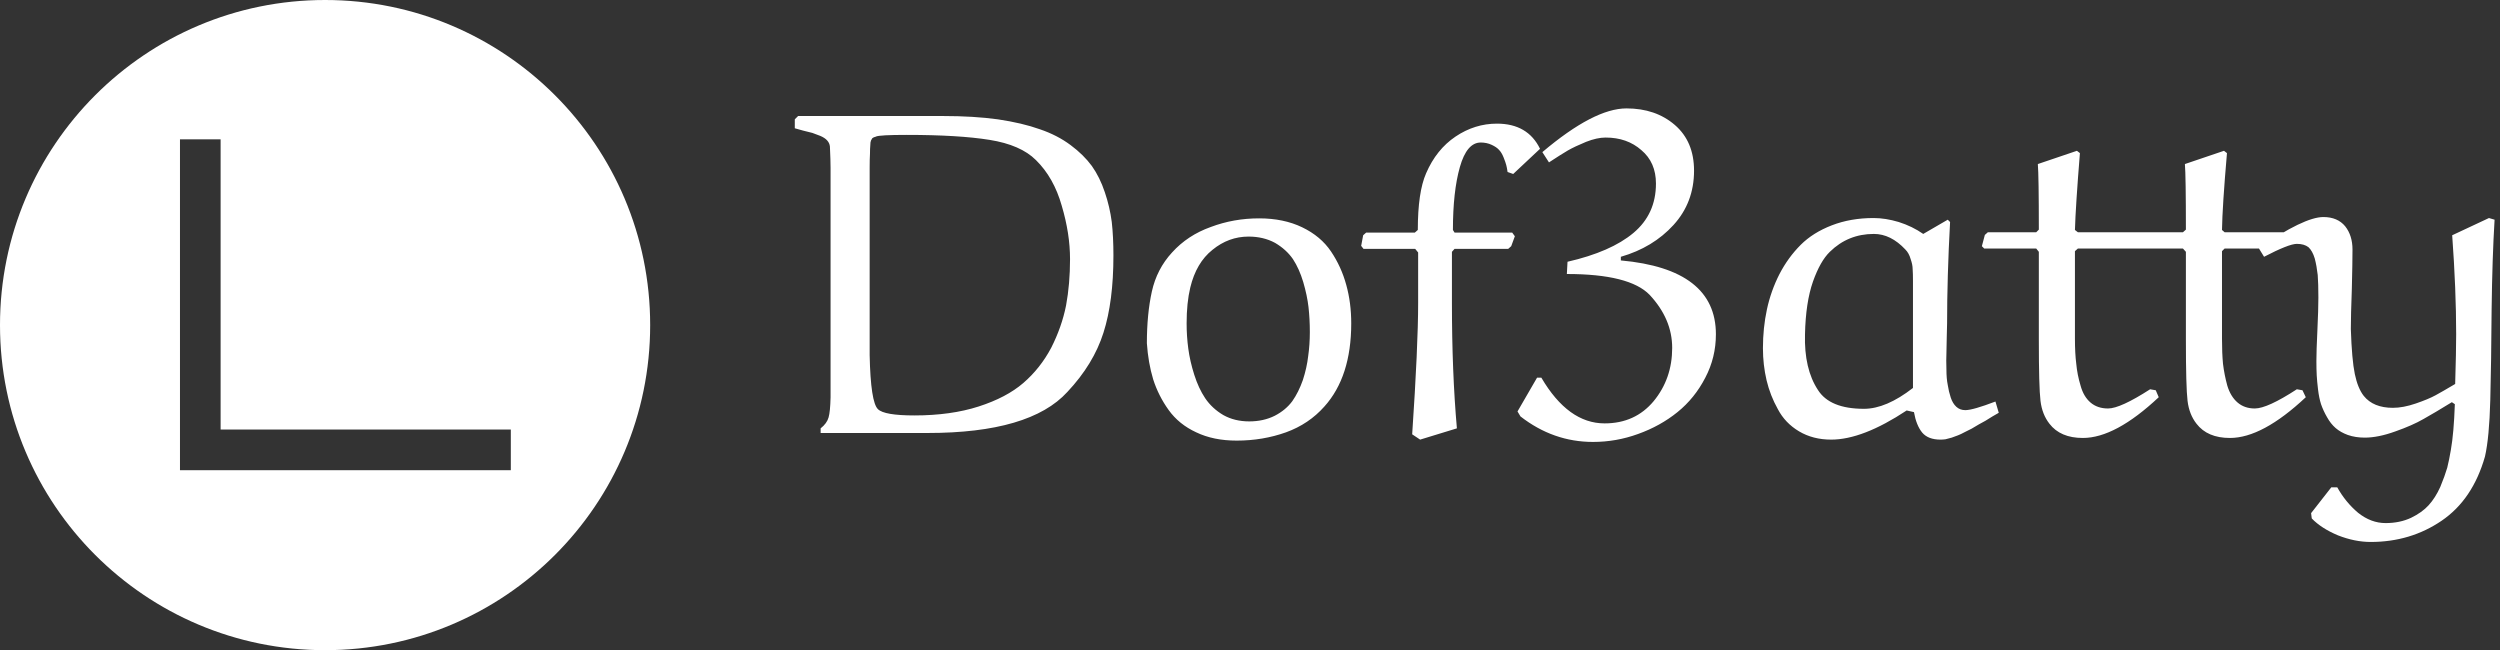 <svg data-v-423bf9ae="" xmlns="http://www.w3.org/2000/svg" viewBox="0 0 346 90" class="iconLeft"><rect x="0" y="0" width="346" height="90" fill="#333333" stroke="none"/><!----><!----><!----><g data-v-423bf9ae="" id="de8fa3f2-8e2d-4eef-8e6e-8a2bd0039bdf" fill="white" transform="matrix(4.584,0,0,4.584,109.954,-18.277)"><path d="M2.27 9.04L2.27 9.04L2.27 14.71L2.27 14.71Q2.30 16.13 2.52 16.34L2.52 16.34L2.52 16.34Q2.71 16.53 3.62 16.53L3.62 16.53L3.62 16.53Q4.72 16.53 5.56 16.26L5.56 16.26L5.56 16.26Q6.40 15.99 6.91 15.55L6.91 15.55L6.91 15.55Q7.42 15.11 7.75 14.49L7.75 14.49L7.75 14.49Q8.07 13.86 8.20 13.21L8.20 13.21L8.20 13.21Q8.32 12.56 8.32 11.81L8.32 11.81L8.32 11.81Q8.32 11.04 8.07 10.20L8.07 10.20L8.07 10.20Q7.83 9.35 7.29 8.82L7.29 8.82L7.29 8.82Q6.83 8.36 5.89 8.21L5.89 8.21L5.89 8.21Q4.96 8.06 3.39 8.06L3.39 8.06L3.39 8.06Q2.57 8.06 2.46 8.11L2.46 8.11L2.46 8.11Q2.45 8.12 2.40 8.13L2.40 8.13L2.40 8.13Q2.36 8.15 2.35 8.16L2.35 8.16L2.35 8.16Q2.34 8.18 2.31 8.23L2.31 8.23L2.31 8.23Q2.29 8.28 2.29 8.37L2.29 8.37L2.29 8.37Q2.28 8.47 2.28 8.63L2.28 8.63L2.28 8.63Q2.27 8.79 2.27 9.04ZM4.02 17.06L0.79 17.06L0.79 16.92L0.79 16.92Q0.98 16.77 1.03 16.59L1.03 16.59L1.03 16.59Q1.08 16.42 1.09 15.98L1.09 15.98L1.09 9.06L1.09 9.06Q1.09 8.83 1.07 8.41L1.07 8.41L1.07 8.41Q1.06 8.31 0.99 8.23L0.99 8.23L0.99 8.23Q0.92 8.15 0.78 8.09L0.78 8.09L0.78 8.09Q0.65 8.04 0.54 8.00L0.54 8.00L0.54 8.00Q0.43 7.97 0.26 7.93L0.26 7.93L0.26 7.93Q0.08 7.88 0.01 7.86L0.01 7.86L0.01 7.59L0.11 7.49L4.49 7.49L4.49 7.49Q5.41 7.49 6.14 7.59L6.14 7.59L6.14 7.59Q6.88 7.70 7.41 7.89L7.41 7.89L7.41 7.89Q7.94 8.07 8.34 8.37L8.34 8.37L8.34 8.37Q8.73 8.66 8.98 9.00L8.98 9.00L8.98 9.00Q9.22 9.34 9.37 9.79L9.37 9.79L9.37 9.79Q9.52 10.23 9.58 10.69L9.58 10.69L9.58 10.69Q9.63 11.14 9.63 11.70L9.63 11.70L9.63 11.70Q9.63 13.09 9.33 14.03L9.33 14.03L9.33 14.03Q9.03 14.98 8.24 15.82L8.24 15.82L8.24 15.82Q7.11 17.06 4.02 17.06L4.02 17.06ZM11.95 12.67L11.95 12.67L11.95 12.67Q11.84 13.13 11.84 13.75L11.84 13.75L11.84 13.75Q11.84 14.14 11.89 14.51L11.89 14.51L11.89 14.51Q11.94 14.89 12.07 15.30L12.07 15.30L12.07 15.30Q12.20 15.71 12.40 16.01L12.40 16.01L12.40 16.01Q12.61 16.32 12.95 16.52L12.95 16.52L12.95 16.52Q13.29 16.71 13.73 16.71L13.73 16.71L13.73 16.71Q14.16 16.71 14.50 16.54L14.50 16.54L14.50 16.54Q14.83 16.37 15.03 16.10L15.03 16.10L15.03 16.10Q15.22 15.83 15.35 15.46L15.35 15.46L15.35 15.46Q15.47 15.09 15.51 14.74L15.51 14.74L15.51 14.74Q15.56 14.39 15.56 14.01L15.56 14.01L15.56 14.01Q15.56 13.62 15.52 13.26L15.52 13.26L15.52 13.26Q15.48 12.91 15.36 12.50L15.36 12.50L15.36 12.50Q15.24 12.10 15.05 11.81L15.05 11.81L15.05 11.81Q14.85 11.52 14.51 11.32L14.51 11.32L14.51 11.32Q14.16 11.13 13.71 11.13L13.71 11.13L13.71 11.13Q13.11 11.13 12.62 11.53L12.62 11.53L12.62 11.53Q12.13 11.92 11.95 12.67ZM13.35 17.29L13.35 17.29L13.35 17.29Q12.65 17.29 12.13 17.04L12.13 17.04L12.13 17.04Q11.61 16.80 11.30 16.37L11.30 16.37L11.30 16.37Q10.99 15.94 10.83 15.44L10.83 15.44L10.83 15.44Q10.68 14.94 10.64 14.35L10.64 14.35L10.64 14.35Q10.64 13.47 10.79 12.79L10.79 12.79L10.79 12.79Q10.94 12.11 11.40 11.61L11.40 11.61L11.40 11.61Q11.87 11.09 12.57 10.84L12.57 10.84L12.57 10.84Q13.26 10.58 14.03 10.58L14.03 10.58L14.03 10.58Q14.77 10.58 15.33 10.85L15.33 10.85L15.33 10.85Q15.89 11.12 16.20 11.58L16.20 11.58L16.20 11.58Q16.51 12.04 16.66 12.59L16.66 12.59L16.66 12.59Q16.81 13.13 16.81 13.75L16.81 13.75L16.81 13.75Q16.81 15.36 16.00 16.26L16.00 16.26L16.00 16.26Q15.53 16.79 14.84 17.04L14.84 17.04L14.84 17.04Q14.14 17.29 13.35 17.29ZM17.17 11.09L17.26 11.01L18.73 11.01L18.82 10.93L18.82 10.93Q18.82 9.79 19.07 9.22L19.07 9.22L19.07 9.22Q19.38 8.50 19.96 8.11L19.96 8.11L19.96 8.11Q20.54 7.72 21.21 7.72L21.21 7.72L21.21 7.72Q22.14 7.72 22.51 8.48L22.51 8.48L21.70 9.24L21.53 9.18L21.53 9.18Q21.51 9.04 21.49 8.97L21.49 8.97L21.49 8.97Q21.47 8.89 21.41 8.74L21.41 8.74L21.41 8.74Q21.35 8.59 21.27 8.51L21.27 8.51L21.27 8.51Q21.20 8.43 21.05 8.36L21.05 8.36L21.05 8.36Q20.90 8.29 20.72 8.29L20.72 8.29L20.72 8.29Q20.30 8.29 20.09 9.03L20.09 9.03L20.09 9.03Q19.88 9.77 19.88 10.93L19.88 10.93L19.93 11.01L21.67 11.01L21.75 11.12L21.64 11.42L21.55 11.50L19.93 11.50L19.85 11.59L19.85 13.14L19.85 13.14Q19.85 15.22 20.00 16.92L20.00 16.92L18.89 17.26L18.65 17.10L18.65 17.10Q18.83 14.43 18.83 13.13L18.83 13.13L18.83 11.61L18.74 11.50L17.18 11.50L17.11 11.41L17.17 11.09ZM24.95 11.74L24.95 11.74L24.95 11.85L24.95 11.85Q27.82 12.11 27.82 14.08L27.82 14.08L27.82 14.08Q27.82 14.78 27.50 15.39L27.50 15.39L27.50 15.39Q27.18 16.01 26.66 16.43L26.66 16.43L26.66 16.43Q26.14 16.85 25.47 17.09L25.47 17.09L25.47 17.09Q24.81 17.33 24.11 17.33L24.11 17.33L24.11 17.33Q22.91 17.33 21.92 16.56L21.92 16.56L21.83 16.41L22.42 15.39L22.55 15.39L22.55 15.39Q23.36 16.77 24.46 16.77L24.46 16.77L24.46 16.77Q25.38 16.77 25.94 16.10L25.94 16.10L25.94 16.10Q26.50 15.42 26.50 14.49L26.50 14.49L26.50 14.49Q26.50 13.62 25.82 12.89L25.82 12.89L25.82 12.89Q25.21 12.26 23.32 12.26L23.32 12.26L23.34 11.89L23.34 11.89Q24.65 11.59 25.33 11.02L25.33 11.02L25.33 11.02Q26.01 10.45 26.01 9.53L26.01 9.53L26.01 9.53Q26.01 8.89 25.57 8.52L25.57 8.52L25.57 8.52Q25.14 8.14 24.49 8.14L24.49 8.14L24.49 8.14Q24.23 8.14 23.90 8.27L23.90 8.27L23.90 8.27Q23.56 8.41 23.35 8.53L23.35 8.53L23.35 8.53Q23.13 8.66 22.78 8.89L22.78 8.89L22.58 8.58L22.58 8.58Q24.14 7.26 25.12 7.26L25.12 7.26L25.12 7.26Q26.00 7.26 26.58 7.76L26.58 7.76L26.58 7.76Q27.16 8.26 27.16 9.14L27.16 9.14L27.16 9.14Q27.16 10.10 26.54 10.78L26.54 10.78L26.54 10.78Q25.92 11.46 24.95 11.74ZM34.08 11.05L34.08 11.05L34.82 10.62L34.89 10.69L34.89 10.69Q34.80 12.36 34.80 13.75L34.80 13.75L34.80 13.75Q34.80 13.88 34.79 14.16L34.79 14.16L34.79 14.16Q34.78 14.44 34.78 14.65L34.78 14.65L34.78 14.65Q34.77 14.86 34.78 15.14L34.78 15.14L34.78 15.14Q34.78 15.42 34.82 15.61L34.82 15.61L34.82 15.61Q34.85 15.81 34.91 15.99L34.91 15.99L34.91 15.99Q34.97 16.17 35.08 16.27L35.08 16.27L35.08 16.27Q35.19 16.37 35.35 16.37L35.35 16.37L35.35 16.37Q35.58 16.37 36.26 16.11L36.26 16.11L36.36 16.45L36.36 16.45Q36.32 16.47 36.17 16.56L36.17 16.56L36.17 16.56Q36.02 16.65 35.96 16.69L35.96 16.69L35.96 16.69Q35.90 16.72 35.76 16.80L35.76 16.80L35.76 16.80Q35.62 16.88 35.54 16.93L35.54 16.93L35.54 16.93Q35.46 16.97 35.34 17.03L35.34 17.03L35.34 17.03Q35.21 17.10 35.13 17.13L35.13 17.13L35.13 17.13Q35.04 17.16 34.94 17.20L34.94 17.20L34.94 17.20Q34.84 17.23 34.75 17.25L34.75 17.25L34.75 17.25Q34.67 17.26 34.60 17.26L34.60 17.26L34.60 17.26Q34.23 17.26 34.05 17.05L34.05 17.05L34.05 17.05Q33.87 16.83 33.80 16.43L33.80 16.43L33.58 16.38L33.58 16.38Q32.25 17.26 31.30 17.26L31.30 17.26L31.30 17.26Q30.75 17.26 30.33 17.01L30.33 17.01L30.33 17.01Q29.91 16.76 29.69 16.34L29.69 16.34L29.69 16.34Q29.46 15.93 29.35 15.47L29.35 15.47L29.35 15.47Q29.24 15.00 29.24 14.50L29.24 14.50L29.24 14.50Q29.24 13.89 29.36 13.33L29.36 13.33L29.36 13.33Q29.48 12.77 29.74 12.26L29.74 12.26L29.74 12.26Q30.00 11.76 30.38 11.38L30.38 11.38L30.38 11.38Q30.75 11.01 31.32 10.79L31.32 10.79L31.32 10.79Q31.89 10.57 32.58 10.57L32.58 10.57L32.58 10.57Q32.94 10.57 33.34 10.69L33.34 10.69L33.34 10.69Q33.75 10.82 34.08 11.05ZM33.77 15.70L33.77 15.70L33.77 12.48L33.77 12.48Q33.77 12.24 33.76 12.11L33.76 12.11L33.76 12.11Q33.76 11.98 33.70 11.81L33.70 11.81L33.70 11.81Q33.65 11.63 33.54 11.52L33.54 11.52L33.54 11.52Q33.10 11.05 32.59 11.05L32.59 11.05L32.59 11.05Q31.81 11.05 31.26 11.59L31.26 11.59L31.26 11.59Q30.97 11.87 30.75 12.49L30.75 12.49L30.75 12.49Q30.53 13.12 30.51 14.08L30.51 14.08L30.51 14.08Q30.48 15.12 30.90 15.76L30.90 15.76L30.90 15.76Q31.26 16.33 32.29 16.33L32.29 16.33L32.29 16.33Q32.96 16.33 33.77 15.70ZM37.54 8.94L37.54 8.94L38.72 8.54L38.81 8.61L38.81 8.61Q38.68 10.23 38.66 10.93L38.66 10.93L38.75 11.00L40.54 11.00L40.61 11.05L40.50 11.42L40.41 11.49L38.75 11.49L38.66 11.57L38.66 14.22L38.66 14.22Q38.66 14.65 38.70 14.97L38.70 14.97L38.70 14.97Q38.73 15.30 38.83 15.63L38.83 15.63L38.83 15.63Q38.92 15.96 39.13 16.14L39.13 16.14L39.13 16.14Q39.34 16.32 39.66 16.32L39.66 16.32L39.66 16.32Q40.03 16.32 40.93 15.74L40.93 15.74L41.10 15.77L41.19 15.98L41.19 15.98Q39.88 17.21 38.90 17.21L38.90 17.21L38.90 17.21Q38.22 17.21 37.89 16.78L37.89 16.78L37.89 16.78Q37.67 16.50 37.62 16.09L37.62 16.09L37.62 16.09Q37.57 15.67 37.57 14.25L37.57 14.25L37.57 11.59L37.49 11.49L35.92 11.49L35.85 11.42L35.94 11.08L36.03 11.00L37.49 11.00L37.57 10.92L37.57 10.92Q37.57 9.30 37.54 8.94ZM41.98 8.94L41.98 8.94L43.16 8.54L43.25 8.61L43.25 8.61Q43.11 10.23 43.10 10.93L43.10 10.93L43.18 11.00L44.97 11.00L45.04 11.05L44.93 11.42L44.85 11.49L43.18 11.49L43.10 11.57L43.10 14.22L43.10 14.22Q43.10 14.65 43.13 14.97L43.13 14.97L43.13 14.97Q43.17 15.30 43.26 15.63L43.26 15.63L43.26 15.63Q43.36 15.96 43.57 16.14L43.57 16.14L43.57 16.14Q43.78 16.32 44.09 16.32L44.09 16.32L44.09 16.32Q44.47 16.32 45.36 15.74L45.36 15.74L45.53 15.77L45.63 15.98L45.63 15.98Q44.32 17.21 43.34 17.21L43.34 17.21L43.34 17.21Q42.66 17.21 42.33 16.78L42.33 16.78L42.33 16.78Q42.11 16.50 42.06 16.09L42.06 16.09L42.06 16.09Q42.01 15.67 42.01 14.25L42.01 14.25L42.01 11.59L41.92 11.49L40.35 11.49L40.28 11.42L40.38 11.08L40.47 11.00L41.92 11.00L42.01 10.92L42.01 10.92Q42.01 9.30 41.98 8.94ZM45.81 19.64L45.81 19.64L45.79 19.48L46.40 18.70L46.58 18.70L46.58 18.70Q46.83 19.15 47.21 19.47L47.21 19.47L47.21 19.47Q47.60 19.78 48.04 19.78L48.04 19.78L48.04 19.78Q48.47 19.78 48.81 19.62L48.81 19.62L48.81 19.62Q49.14 19.46 49.34 19.24L49.34 19.24L49.34 19.24Q49.54 19.02 49.69 18.69L49.69 18.69L49.69 18.69Q49.83 18.35 49.90 18.11L49.90 18.11L49.90 18.11Q49.96 17.87 50.01 17.57L50.01 17.57L50.01 17.57Q50.10 17.06 50.13 16.19L50.13 16.19L50.04 16.13L50.04 16.13Q49.52 16.45 49.18 16.64L49.18 16.64L49.18 16.64Q48.85 16.83 48.34 17.01L48.34 17.01L48.34 17.01Q47.82 17.20 47.41 17.20L47.41 17.20L47.41 17.20Q47.13 17.20 46.90 17.12L46.90 17.12L46.90 17.12Q46.68 17.04 46.53 16.91L46.53 16.91L46.53 16.91Q46.38 16.78 46.27 16.58L46.27 16.58L46.27 16.58Q46.16 16.39 46.09 16.19L46.09 16.19L46.09 16.19Q46.03 16.00 46.00 15.75L46.00 15.75L46.00 15.75Q45.97 15.50 45.96 15.32L45.96 15.32L45.96 15.32Q45.95 15.13 45.95 14.89L45.95 14.89L45.95 14.89Q45.95 14.58 45.98 13.96L45.98 13.96L45.98 13.96Q46.01 13.33 46.01 12.97L46.01 12.97L46.01 12.97Q46.01 12.55 45.99 12.29L45.99 12.29L45.99 12.29Q45.96 12.02 45.90 11.79L45.90 11.79L45.90 11.79Q45.83 11.56 45.71 11.45L45.71 11.45L45.71 11.45Q45.58 11.35 45.36 11.35L45.36 11.35L45.36 11.35Q45.12 11.35 44.37 11.74L44.37 11.74L44.21 11.48L44.21 11.48Q45.58 10.54 46.16 10.54L46.16 10.54L46.16 10.54Q46.59 10.54 46.82 10.82L46.82 10.82L46.82 10.82Q47.04 11.10 47.04 11.52L47.04 11.52L47.04 11.52Q47.04 11.91 47.02 12.71L47.02 12.71L47.02 12.71Q46.99 13.51 46.99 13.92L46.99 13.92L46.99 13.92Q47.02 14.85 47.11 15.28L47.11 15.28L47.11 15.28Q47.20 15.71 47.38 15.94L47.38 15.94L47.38 15.94Q47.67 16.30 48.26 16.30L48.26 16.30L48.26 16.30Q48.57 16.30 48.95 16.17L48.95 16.17L48.95 16.17Q49.33 16.04 49.55 15.92L49.55 15.92L49.55 15.92Q49.77 15.80 50.14 15.58L50.14 15.58L50.14 15.58Q50.17 14.59 50.17 14.08L50.17 14.08L50.17 14.08Q50.17 12.74 50.05 11.09L50.05 11.09L51.16 10.57L51.33 10.62L51.33 10.62Q51.26 11.76 51.24 13.35L51.24 13.35L51.24 13.35Q51.23 14.94 51.20 16.07L51.20 16.07L51.20 16.07Q51.17 17.20 51.04 17.77L51.04 17.77L51.04 17.77Q50.67 19.07 49.73 19.71L49.73 19.71L49.73 19.71Q48.79 20.35 47.59 20.35L47.59 20.35L47.59 20.35Q47.11 20.35 46.60 20.15L46.60 20.15L46.60 20.15Q46.10 19.94 45.81 19.64Z"></path></g><!----><g data-v-423bf9ae="" id="7f2a1406-5027-44f1-8b7a-be722a3ec80a" transform="matrix(2.812,0,0,2.812,0,0)" stroke="none" fill="white"><path d="M16 32c8.837 0 16-7.163 16-16S24.837 0 16 0 0 7.163 0 16s7.163 16 16 16zM8.858 6.858h2v14.283h14.283v2H8.858V6.858z"></path></g><!----></svg>